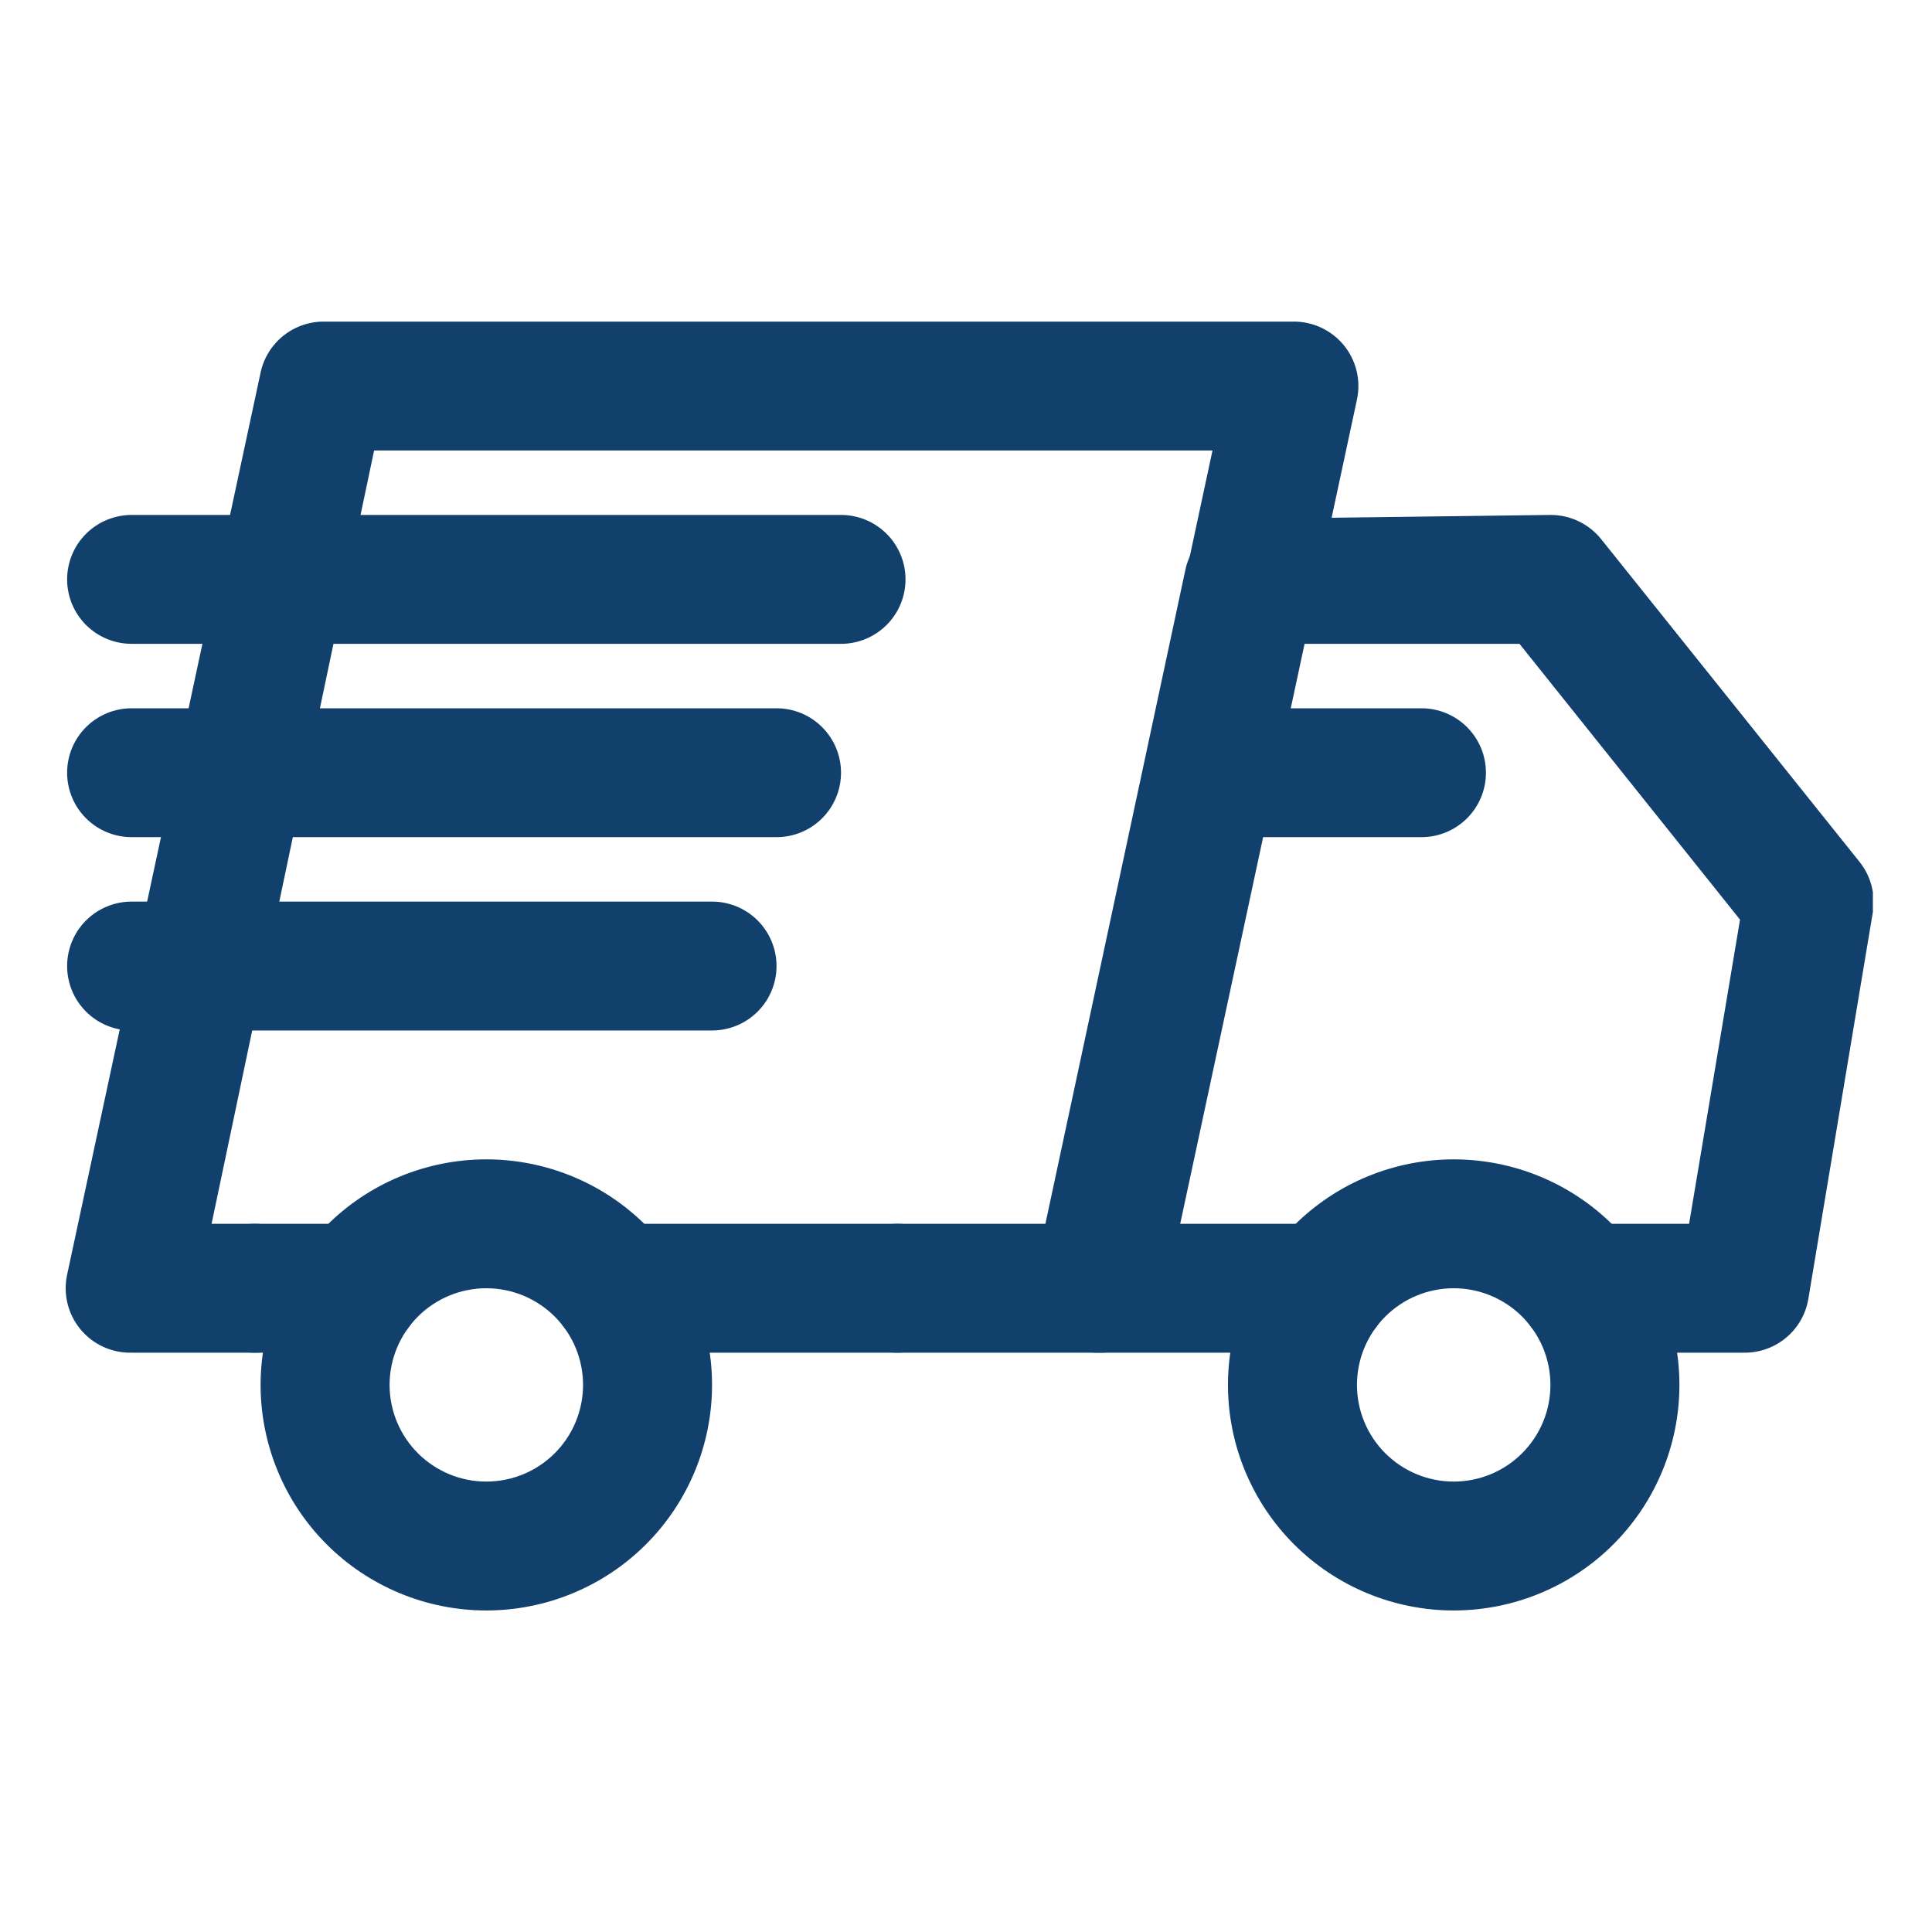 <svg xmlns="http://www.w3.org/2000/svg" xmlns:xlink="http://www.w3.org/1999/xlink" width="500" zoomAndPan="magnify" viewBox="0 0 375 375" height="500" preserveAspectRatio="xMidYMid meet" version="1.0"><defs><clipPath id="03ae5bc00d"><path d="M 50 225 L 139 225 L 139 312.758 L 50 312.758 Z M 50 225 " clip-rule="nonzero"/></clipPath><clipPath id="052506a73d"><path d="M 238 225 L 326 225 L 326 312.758 L 238 312.758 Z M 238 225 " clip-rule="nonzero"/></clipPath><clipPath id="667aea0d21"><path d="M 12 62.258 L 264 62.258 L 264 263 L 12 263 Z M 12 62.258 " clip-rule="nonzero"/></clipPath><clipPath id="65d1203ae9"><path d="M 200 99 L 363.527 99 L 363.527 263 L 200 263 Z M 200 99 " clip-rule="nonzero"/></clipPath></defs><g clip-path="url(#03ae5bc00d)"><path fill="#11406d" d="M 94.395 312.59 C 92.961 312.59 91.527 312.52 90.102 312.379 C 88.672 312.238 87.254 312.027 85.848 311.746 C 84.438 311.469 83.051 311.121 81.676 310.703 C 80.305 310.285 78.953 309.805 77.629 309.258 C 76.301 308.707 75.008 308.094 73.742 307.418 C 72.477 306.742 71.246 306.008 70.055 305.211 C 68.859 304.414 67.711 303.562 66.602 302.652 C 65.492 301.742 64.43 300.781 63.414 299.766 C 62.398 298.754 61.438 297.691 60.527 296.582 C 59.617 295.473 58.762 294.324 57.965 293.133 C 57.168 291.941 56.43 290.711 55.754 289.445 C 55.078 288.184 54.465 286.887 53.918 285.562 C 53.367 284.238 52.887 282.891 52.469 281.52 C 52.051 280.145 51.703 278.758 51.422 277.352 C 51.145 275.945 50.934 274.527 50.793 273.102 C 50.652 271.676 50.582 270.242 50.582 268.809 C 50.582 267.375 50.652 265.945 50.793 264.52 C 50.934 263.094 51.145 261.676 51.422 260.27 C 51.703 258.863 52.051 257.473 52.469 256.102 C 52.887 254.73 53.367 253.383 53.918 252.055 C 54.465 250.73 55.078 249.438 55.754 248.172 C 56.43 246.91 57.168 245.68 57.965 244.488 C 58.762 243.297 59.617 242.145 60.527 241.039 C 61.438 239.93 62.398 238.867 63.414 237.855 C 64.43 236.84 65.492 235.879 66.602 234.969 C 67.711 234.059 68.859 233.207 70.055 232.41 C 71.246 231.613 72.477 230.875 73.742 230.199 C 75.008 229.523 76.301 228.914 77.629 228.363 C 78.953 227.816 80.305 227.332 81.676 226.918 C 83.051 226.5 84.438 226.152 85.848 225.871 C 87.254 225.594 88.672 225.383 90.102 225.242 C 91.527 225.102 92.961 225.031 94.395 225.031 C 95.828 225.031 97.262 225.102 98.688 225.242 C 100.117 225.383 101.535 225.594 102.941 225.871 C 104.348 226.152 105.738 226.5 107.113 226.918 C 108.484 227.332 109.836 227.816 111.16 228.363 C 112.484 228.914 113.781 229.523 115.047 230.199 C 116.312 230.875 117.543 231.613 118.734 232.41 C 119.93 233.207 121.078 234.059 122.188 234.969 C 123.297 235.879 124.359 236.84 125.375 237.855 C 126.387 238.867 127.352 239.93 128.262 241.039 C 129.172 242.145 130.027 243.297 130.824 244.488 C 131.621 245.68 132.355 246.91 133.031 248.172 C 133.711 249.438 134.32 250.73 134.871 252.055 C 135.422 253.383 135.902 254.73 136.32 256.102 C 136.734 257.473 137.086 258.863 137.363 260.27 C 137.645 261.676 137.855 263.094 137.996 264.52 C 138.137 265.945 138.207 267.375 138.207 268.809 C 138.207 270.242 138.137 271.676 137.996 273.102 C 137.855 274.527 137.645 275.945 137.363 277.352 C 137.086 278.758 136.734 280.145 136.32 281.52 C 135.902 282.891 135.422 284.238 134.871 285.562 C 134.32 286.887 133.711 288.184 133.031 289.445 C 132.355 290.711 131.621 291.941 130.824 293.133 C 130.027 294.324 129.172 295.473 128.262 296.582 C 127.352 297.691 126.387 298.754 125.375 299.766 C 124.359 300.781 123.297 301.742 122.188 302.652 C 121.078 303.562 119.93 304.414 118.734 305.211 C 117.543 306.008 116.312 306.742 115.047 307.418 C 113.781 308.094 112.484 308.707 111.16 309.254 C 109.836 309.805 108.484 310.285 107.113 310.703 C 105.738 311.121 104.348 311.469 102.941 311.746 C 101.535 312.027 100.117 312.238 98.688 312.379 C 97.262 312.52 95.828 312.59 94.395 312.59 Z M 94.395 250.047 C 93.777 250.047 93.164 250.078 92.555 250.137 C 91.941 250.199 91.336 250.289 90.73 250.41 C 90.129 250.527 89.531 250.676 88.945 250.855 C 88.355 251.035 87.777 251.242 87.207 251.477 C 86.641 251.711 86.086 251.973 85.543 252.262 C 85 252.555 84.473 252.867 83.961 253.211 C 83.449 253.551 82.957 253.918 82.48 254.305 C 82.008 254.695 81.551 255.109 81.117 255.543 C 80.684 255.977 80.27 256.434 79.879 256.906 C 79.488 257.383 79.125 257.875 78.781 258.387 C 78.441 258.898 78.125 259.422 77.836 259.965 C 77.543 260.508 77.281 261.062 77.047 261.629 C 76.812 262.199 76.605 262.777 76.426 263.363 C 76.246 263.953 76.098 264.547 75.977 265.148 C 75.859 265.754 75.77 266.359 75.707 266.973 C 75.648 267.582 75.617 268.195 75.617 268.809 C 75.617 269.426 75.648 270.039 75.707 270.648 C 75.77 271.262 75.859 271.867 75.977 272.469 C 76.098 273.074 76.246 273.668 76.426 274.258 C 76.605 274.844 76.812 275.422 77.047 275.988 C 77.281 276.559 77.543 277.113 77.836 277.656 C 78.125 278.195 78.441 278.723 78.781 279.234 C 79.125 279.746 79.488 280.238 79.879 280.711 C 80.27 281.188 80.684 281.641 81.117 282.078 C 81.551 282.512 82.008 282.922 82.48 283.312 C 82.957 283.703 83.449 284.07 83.961 284.41 C 84.473 284.75 85 285.066 85.543 285.355 C 86.086 285.645 86.641 285.91 87.207 286.145 C 87.777 286.379 88.355 286.586 88.945 286.766 C 89.531 286.941 90.129 287.09 90.73 287.211 C 91.336 287.332 91.941 287.422 92.555 287.48 C 93.164 287.543 93.777 287.57 94.395 287.57 C 95.008 287.57 95.621 287.543 96.234 287.48 C 96.848 287.422 97.453 287.332 98.059 287.211 C 98.66 287.09 99.258 286.941 99.844 286.766 C 100.434 286.586 101.012 286.379 101.578 286.145 C 102.148 285.91 102.703 285.645 103.246 285.355 C 103.789 285.066 104.316 284.75 104.824 284.41 C 105.336 284.07 105.832 283.703 106.305 283.312 C 106.781 282.922 107.234 282.512 107.672 282.078 C 108.105 281.641 108.52 281.188 108.91 280.711 C 109.297 280.238 109.664 279.746 110.008 279.234 C 110.348 278.723 110.664 278.195 110.953 277.656 C 111.242 277.113 111.508 276.559 111.742 275.988 C 111.977 275.422 112.184 274.844 112.363 274.258 C 112.539 273.668 112.691 273.074 112.809 272.469 C 112.93 271.867 113.02 271.262 113.082 270.648 C 113.141 270.039 113.172 269.426 113.172 268.809 C 113.172 268.195 113.141 267.582 113.082 266.973 C 113.02 266.359 112.93 265.754 112.809 265.148 C 112.691 264.547 112.539 263.953 112.363 263.363 C 112.184 262.777 111.977 262.199 111.742 261.629 C 111.508 261.062 111.242 260.508 110.953 259.965 C 110.664 259.422 110.348 258.898 110.008 258.387 C 109.664 257.875 109.297 257.383 108.91 256.906 C 108.52 256.434 108.105 255.977 107.672 255.543 C 107.234 255.109 106.781 254.695 106.305 254.305 C 105.832 253.918 105.336 253.551 104.824 253.211 C 104.316 252.867 103.789 252.555 103.246 252.262 C 102.703 251.973 102.148 251.711 101.578 251.477 C 101.012 251.242 100.434 251.035 99.844 250.855 C 99.258 250.676 98.66 250.527 98.059 250.41 C 97.453 250.289 96.848 250.199 96.234 250.137 C 95.621 250.078 95.008 250.047 94.395 250.047 Z M 94.395 250.047 " fill-opacity="1" fill-rule="nonzero"/></g><g clip-path="url(#052506a73d)"><path fill="#11406d" d="M 282.16 312.59 C 280.727 312.59 279.293 312.52 277.867 312.379 C 276.438 312.238 275.02 312.027 273.613 311.746 C 272.207 311.469 270.816 311.121 269.441 310.703 C 268.07 310.285 266.719 309.805 265.395 309.258 C 264.07 308.707 262.773 308.094 261.508 307.418 C 260.242 306.742 259.012 306.008 257.82 305.211 C 256.629 304.414 255.477 303.562 254.367 302.652 C 253.258 301.742 252.195 300.781 251.18 299.766 C 250.168 298.754 249.203 297.691 248.293 296.582 C 247.383 295.473 246.531 294.324 245.73 293.133 C 244.934 291.941 244.199 290.711 243.523 289.445 C 242.844 288.184 242.234 286.887 241.684 285.562 C 241.133 284.238 240.652 282.891 240.234 281.52 C 239.82 280.145 239.469 278.758 239.191 277.352 C 238.91 275.945 238.699 274.527 238.559 273.102 C 238.418 271.676 238.348 270.242 238.348 268.809 C 238.348 267.375 238.418 265.945 238.559 264.52 C 238.699 263.094 238.91 261.676 239.191 260.27 C 239.469 258.863 239.82 257.473 240.234 256.102 C 240.652 254.73 241.133 253.383 241.684 252.055 C 242.234 250.73 242.844 249.438 243.523 248.172 C 244.199 246.91 244.934 245.68 245.73 244.488 C 246.531 243.297 247.383 242.145 248.293 241.039 C 249.203 239.93 250.168 238.867 251.18 237.855 C 252.195 236.84 253.258 235.879 254.367 234.969 C 255.477 234.059 256.629 233.207 257.82 232.41 C 259.012 231.613 260.242 230.875 261.508 230.199 C 262.773 229.523 264.07 228.914 265.395 228.363 C 266.719 227.816 268.07 227.332 269.441 226.918 C 270.816 226.5 272.207 226.152 273.613 225.871 C 275.02 225.594 276.438 225.383 277.867 225.242 C 279.293 225.102 280.727 225.031 282.16 225.031 C 283.598 225.031 285.027 225.102 286.457 225.242 C 287.883 225.383 289.301 225.594 290.707 225.871 C 292.117 226.152 293.508 226.5 294.879 226.918 C 296.254 227.332 297.602 227.816 298.926 228.363 C 300.254 228.914 301.547 229.523 302.812 230.199 C 304.078 230.875 305.309 231.613 306.5 232.41 C 307.695 233.207 308.848 234.059 309.957 234.969 C 311.062 235.879 312.125 236.84 313.141 237.855 C 314.156 238.867 315.117 239.93 316.027 241.039 C 316.938 242.145 317.793 243.297 318.59 244.488 C 319.387 245.68 320.125 246.91 320.801 248.172 C 321.477 249.438 322.09 250.73 322.637 252.055 C 323.188 253.383 323.672 254.73 324.086 256.102 C 324.504 257.473 324.852 258.863 325.133 260.27 C 325.41 261.676 325.621 263.094 325.762 264.52 C 325.902 265.945 325.973 267.375 325.973 268.809 C 325.973 270.242 325.902 271.676 325.762 273.102 C 325.621 274.527 325.41 275.945 325.133 277.352 C 324.852 278.758 324.504 280.145 324.086 281.52 C 323.672 282.891 323.188 284.238 322.637 285.562 C 322.09 286.887 321.477 288.184 320.801 289.445 C 320.125 290.711 319.387 291.941 318.59 293.133 C 317.793 294.324 316.938 295.473 316.027 296.582 C 315.117 297.691 314.156 298.754 313.141 299.766 C 312.125 300.781 311.062 301.742 309.957 302.652 C 308.848 303.562 307.695 304.414 306.5 305.211 C 305.309 306.008 304.078 306.742 302.812 307.418 C 301.547 308.094 300.254 308.707 298.926 309.254 C 297.602 309.805 296.254 310.285 294.879 310.703 C 293.508 311.121 292.117 311.469 290.707 311.746 C 289.301 312.027 287.883 312.238 286.457 312.379 C 285.027 312.52 283.598 312.59 282.16 312.59 Z M 282.16 250.047 C 281.547 250.047 280.934 250.078 280.32 250.137 C 279.707 250.199 279.102 250.289 278.496 250.41 C 277.895 250.527 277.301 250.676 276.711 250.855 C 276.121 251.035 275.543 251.242 274.977 251.477 C 274.406 251.711 273.852 251.973 273.309 252.262 C 272.766 252.555 272.242 252.867 271.73 253.211 C 271.219 253.551 270.723 253.918 270.25 254.305 C 269.773 254.695 269.32 255.109 268.883 255.543 C 268.449 255.977 268.035 256.434 267.645 256.906 C 267.258 257.383 266.891 257.875 266.547 258.387 C 266.207 258.898 265.891 259.422 265.602 259.965 C 265.312 260.508 265.051 261.062 264.812 261.629 C 264.578 262.199 264.371 262.777 264.191 263.363 C 264.016 263.953 263.863 264.547 263.746 265.148 C 263.625 265.754 263.535 266.359 263.477 266.973 C 263.414 267.582 263.383 268.195 263.383 268.809 C 263.383 269.426 263.414 270.039 263.477 270.648 C 263.535 271.262 263.625 271.867 263.746 272.469 C 263.863 273.074 264.016 273.668 264.191 274.258 C 264.371 274.844 264.578 275.422 264.812 275.988 C 265.051 276.559 265.312 277.113 265.602 277.656 C 265.891 278.195 266.207 278.723 266.547 279.234 C 266.891 279.746 267.258 280.238 267.645 280.711 C 268.035 281.188 268.449 281.641 268.883 282.078 C 269.32 282.512 269.773 282.922 270.25 283.312 C 270.723 283.703 271.219 284.07 271.73 284.41 C 272.242 284.75 272.766 285.066 273.309 285.355 C 273.852 285.645 274.406 285.91 274.977 286.145 C 275.543 286.379 276.121 286.586 276.711 286.766 C 277.301 286.941 277.895 287.09 278.496 287.211 C 279.102 287.332 279.707 287.422 280.32 287.48 C 280.934 287.543 281.547 287.57 282.16 287.57 C 282.777 287.57 283.391 287.543 284 287.48 C 284.613 287.422 285.223 287.332 285.824 287.211 C 286.426 287.09 287.023 286.941 287.613 286.766 C 288.199 286.586 288.777 286.379 289.348 286.145 C 289.914 285.91 290.469 285.645 291.012 285.355 C 291.555 285.066 292.082 284.75 292.594 284.41 C 293.105 284.07 293.598 283.703 294.074 283.312 C 294.547 282.922 295.004 282.512 295.438 282.078 C 295.871 281.641 296.285 281.188 296.676 280.711 C 297.066 280.238 297.43 279.746 297.773 279.234 C 298.113 278.723 298.43 278.195 298.719 277.656 C 299.012 277.113 299.273 276.559 299.508 275.988 C 299.742 275.422 299.949 274.844 300.129 274.258 C 300.309 273.668 300.457 273.074 300.578 272.469 C 300.695 271.867 300.785 271.262 300.848 270.648 C 300.906 270.039 300.938 269.426 300.938 268.809 C 300.938 268.195 300.906 267.582 300.848 266.973 C 300.785 266.359 300.695 265.754 300.578 265.148 C 300.457 264.547 300.309 263.953 300.129 263.363 C 299.949 262.777 299.742 262.199 299.508 261.629 C 299.273 261.062 299.012 260.508 298.719 259.965 C 298.43 259.422 298.113 258.898 297.773 258.387 C 297.43 257.875 297.066 257.383 296.676 256.906 C 296.285 256.434 295.871 255.977 295.438 255.543 C 295.004 255.109 294.547 254.695 294.074 254.305 C 293.598 253.918 293.105 253.551 292.594 253.211 C 292.082 252.867 291.555 252.555 291.012 252.262 C 290.469 251.973 289.914 251.711 289.348 251.477 C 288.777 251.242 288.199 251.035 287.613 250.855 C 287.023 250.676 286.426 250.527 285.824 250.41 C 285.223 250.289 284.613 250.199 284 250.137 C 283.391 250.078 282.777 250.047 282.16 250.047 Z M 282.16 250.047 " fill-opacity="1" fill-rule="nonzero"/></g><g clip-path="url(#667aea0d21)"><path fill="#11406d" d="M 213.312 262.555 L 174.258 262.555 C 173.438 262.555 172.621 262.477 171.816 262.316 C 171.008 262.156 170.227 261.918 169.469 261.605 C 168.707 261.289 167.988 260.902 167.305 260.449 C 166.621 259.992 165.988 259.473 165.406 258.891 C 164.824 258.312 164.305 257.68 163.848 256.996 C 163.395 256.312 163.008 255.594 162.691 254.836 C 162.379 254.074 162.141 253.293 161.98 252.488 C 161.82 251.684 161.738 250.867 161.738 250.047 C 161.738 249.227 161.82 248.414 161.98 247.609 C 162.141 246.801 162.379 246.02 162.691 245.262 C 163.008 244.504 163.395 243.781 163.848 243.098 C 164.305 242.414 164.824 241.785 165.406 241.203 C 165.988 240.621 166.621 240.105 167.305 239.648 C 167.988 239.191 168.707 238.805 169.469 238.492 C 170.227 238.176 171.008 237.941 171.816 237.781 C 172.621 237.621 173.438 237.539 174.258 237.539 L 203.172 237.539 L 235.344 87.441 L 72.613 87.441 L 41.066 237.539 L 49.457 237.539 C 50.277 237.539 51.09 237.621 51.898 237.781 C 52.703 237.941 53.484 238.176 54.246 238.492 C 55.004 238.805 55.727 239.191 56.41 239.648 C 57.094 240.105 57.727 240.621 58.305 241.203 C 58.887 241.785 59.406 242.414 59.863 243.098 C 60.32 243.781 60.707 244.504 61.02 245.262 C 61.336 246.02 61.57 246.801 61.734 247.609 C 61.895 248.414 61.973 249.227 61.973 250.047 C 61.973 250.867 61.895 251.684 61.73 252.488 C 61.57 253.293 61.336 254.074 61.02 254.836 C 60.707 255.594 60.32 256.312 59.863 256.996 C 59.406 257.68 58.887 258.312 58.305 258.891 C 57.727 259.473 57.094 259.992 56.41 260.449 C 55.727 260.902 55.004 261.289 54.246 261.605 C 53.484 261.918 52.703 262.156 51.898 262.316 C 51.09 262.477 50.277 262.555 49.457 262.555 L 25.547 262.555 C 25.074 262.566 24.605 262.551 24.137 262.508 C 23.668 262.465 23.199 262.398 22.738 262.301 C 22.277 262.207 21.824 262.086 21.375 261.938 C 20.926 261.793 20.488 261.621 20.062 261.426 C 19.633 261.23 19.215 261.012 18.812 260.77 C 18.41 260.527 18.02 260.262 17.645 259.973 C 17.273 259.688 16.914 259.379 16.578 259.055 C 16.238 258.727 15.918 258.383 15.617 258.02 C 15.316 257.656 15.039 257.277 14.781 256.883 C 14.523 256.488 14.289 256.082 14.078 255.66 C 13.867 255.238 13.68 254.809 13.516 254.367 C 13.355 253.926 13.219 253.473 13.105 253.016 C 12.992 252.559 12.91 252.098 12.848 251.629 C 12.789 251.164 12.758 250.695 12.75 250.223 C 12.742 249.754 12.762 249.281 12.809 248.812 C 12.855 248.348 12.93 247.883 13.027 247.422 L 50.582 72.309 C 50.734 71.602 50.945 70.914 51.215 70.246 C 51.484 69.574 51.812 68.934 52.195 68.32 C 52.574 67.707 53.008 67.133 53.488 66.594 C 53.969 66.055 54.496 65.562 55.062 65.117 C 55.629 64.668 56.23 64.273 56.863 63.93 C 57.5 63.586 58.16 63.301 58.844 63.07 C 59.531 62.84 60.23 62.672 60.945 62.562 C 61.66 62.457 62.379 62.41 63.098 62.426 L 250.867 62.426 C 251.336 62.414 251.809 62.43 252.277 62.473 C 252.746 62.516 253.211 62.586 253.672 62.68 C 254.133 62.773 254.59 62.895 255.039 63.043 C 255.484 63.188 255.922 63.359 256.352 63.555 C 256.781 63.75 257.195 63.973 257.602 64.215 C 258.004 64.457 258.395 64.723 258.766 65.008 C 259.141 65.293 259.496 65.602 259.836 65.93 C 260.176 66.254 260.496 66.602 260.797 66.961 C 261.094 67.324 261.375 67.703 261.633 68.098 C 261.891 68.492 262.125 68.902 262.336 69.32 C 262.547 69.742 262.734 70.176 262.895 70.617 C 263.059 71.059 263.195 71.508 263.309 71.965 C 263.418 72.422 263.504 72.883 263.562 73.352 C 263.625 73.82 263.656 74.289 263.664 74.758 C 263.668 75.23 263.648 75.699 263.602 76.168 C 263.555 76.637 263.484 77.102 263.383 77.562 L 225.832 252.676 C 225.68 253.379 225.469 254.066 225.199 254.738 C 224.926 255.406 224.602 256.047 224.219 256.66 C 223.836 257.273 223.406 257.848 222.926 258.387 C 222.441 258.926 221.918 259.418 221.352 259.867 C 220.785 260.312 220.184 260.707 219.547 261.051 C 218.914 261.395 218.254 261.684 217.566 261.91 C 216.883 262.141 216.184 262.309 215.469 262.418 C 214.754 262.527 214.035 262.57 213.312 262.555 Z M 213.312 262.555 " fill-opacity="1" fill-rule="nonzero"/></g><path fill="#11406d" d="M 174.133 262.555 L 119.43 262.555 C 118.609 262.555 117.793 262.477 116.988 262.316 C 116.18 262.156 115.398 261.918 114.641 261.605 C 113.879 261.289 113.16 260.902 112.477 260.449 C 111.793 259.992 111.16 259.473 110.578 258.891 C 109.996 258.312 109.477 257.68 109.02 256.996 C 108.566 256.312 108.18 255.594 107.863 254.836 C 107.551 254.074 107.312 253.293 107.152 252.488 C 106.992 251.684 106.91 250.867 106.91 250.047 C 106.91 249.227 106.992 248.414 107.152 247.609 C 107.312 246.801 107.551 246.02 107.863 245.262 C 108.18 244.504 108.566 243.781 109.02 243.098 C 109.477 242.414 109.996 241.785 110.578 241.203 C 111.16 240.621 111.793 240.105 112.477 239.648 C 113.16 239.191 113.879 238.805 114.641 238.492 C 115.398 238.176 116.18 237.941 116.988 237.781 C 117.793 237.621 118.609 237.539 119.43 237.539 L 174.133 237.539 C 174.953 237.539 175.77 237.621 176.574 237.781 C 177.379 237.941 178.164 238.176 178.922 238.492 C 179.684 238.805 180.402 239.191 181.086 239.648 C 181.77 240.105 182.402 240.621 182.984 241.203 C 183.566 241.785 184.082 242.414 184.539 243.098 C 184.996 243.781 185.383 244.504 185.699 245.262 C 186.012 246.02 186.25 246.801 186.41 247.609 C 186.57 248.414 186.648 249.227 186.648 250.047 C 186.648 250.867 186.57 251.684 186.41 252.488 C 186.25 253.293 186.012 254.074 185.699 254.836 C 185.383 255.594 184.996 256.312 184.539 256.996 C 184.082 257.68 183.566 258.312 182.984 258.891 C 182.402 259.473 181.77 259.992 181.086 260.449 C 180.402 260.902 179.684 261.289 178.922 261.605 C 178.164 261.918 177.379 262.156 176.574 262.316 C 175.77 262.477 174.953 262.555 174.133 262.555 Z M 174.133 262.555 " fill-opacity="1" fill-rule="nonzero"/><path fill="#11406d" d="M 69.359 262.555 L 49.457 262.555 C 48.633 262.555 47.82 262.477 47.012 262.316 C 46.207 262.156 45.426 261.918 44.664 261.605 C 43.906 261.289 43.184 260.902 42.5 260.449 C 41.816 259.992 41.184 259.473 40.605 258.891 C 40.023 258.312 39.504 257.68 39.047 256.996 C 38.59 256.312 38.203 255.594 37.891 254.836 C 37.574 254.074 37.34 253.293 37.18 252.488 C 37.016 251.684 36.938 250.867 36.938 250.047 C 36.938 249.227 37.016 248.414 37.18 247.609 C 37.34 246.801 37.574 246.02 37.891 245.262 C 38.203 244.504 38.59 243.781 39.047 243.098 C 39.504 242.414 40.023 241.785 40.605 241.203 C 41.184 240.621 41.816 240.105 42.5 239.648 C 43.184 239.191 43.906 238.805 44.664 238.492 C 45.426 238.176 46.207 237.941 47.012 237.781 C 47.82 237.621 48.633 237.539 49.457 237.539 L 69.359 237.539 C 70.18 237.539 70.996 237.621 71.801 237.781 C 72.605 237.941 73.391 238.176 74.148 238.492 C 74.906 238.805 75.629 239.191 76.312 239.648 C 76.996 240.105 77.629 240.621 78.211 241.203 C 78.793 241.785 79.309 242.414 79.766 243.098 C 80.223 243.781 80.609 244.504 80.922 245.262 C 81.238 246.02 81.477 246.801 81.637 247.609 C 81.797 248.414 81.875 249.227 81.875 250.047 C 81.875 250.867 81.797 251.684 81.637 252.488 C 81.477 253.293 81.238 254.074 80.922 254.836 C 80.609 255.594 80.223 256.312 79.766 256.996 C 79.309 257.68 78.793 258.312 78.211 258.891 C 77.629 259.473 76.996 259.992 76.312 260.449 C 75.629 260.902 74.906 261.289 74.148 261.605 C 73.391 261.918 72.605 262.156 71.801 262.316 C 70.996 262.477 70.18 262.555 69.359 262.555 Z M 69.359 262.555 " fill-opacity="1" fill-rule="nonzero"/><g clip-path="url(#65d1203ae9)"><path fill="#11406d" d="M 338.492 262.555 L 307.195 262.555 C 306.375 262.555 305.562 262.477 304.754 262.316 C 303.949 262.156 303.164 261.918 302.406 261.605 C 301.648 261.289 300.926 260.902 300.242 260.449 C 299.559 259.992 298.926 259.473 298.344 258.891 C 297.766 258.312 297.246 257.68 296.789 256.996 C 296.332 256.312 295.945 255.594 295.633 254.836 C 295.316 254.074 295.078 253.293 294.918 252.488 C 294.758 251.684 294.68 250.867 294.68 250.047 C 294.68 249.227 294.758 248.414 294.918 247.609 C 295.078 246.801 295.316 246.02 295.633 245.262 C 295.945 244.504 296.332 243.781 296.789 243.098 C 297.246 242.414 297.766 241.785 298.344 241.203 C 298.926 240.621 299.559 240.105 300.242 239.648 C 300.926 239.191 301.648 238.805 302.406 238.492 C 303.164 238.176 303.949 237.941 304.754 237.781 C 305.562 237.621 306.375 237.539 307.195 237.539 L 327.852 237.539 L 337.738 178.5 L 294.93 124.965 L 252.746 124.965 L 228.836 237.539 L 257.125 237.539 C 257.949 237.539 258.762 237.621 259.566 237.781 C 260.375 237.941 261.156 238.176 261.914 238.492 C 262.676 238.805 263.395 239.191 264.078 239.648 C 264.762 240.105 265.395 240.621 265.977 241.203 C 266.559 241.785 267.078 242.414 267.535 243.098 C 267.988 243.781 268.375 244.504 268.691 245.262 C 269.004 246.02 269.242 246.801 269.402 247.609 C 269.562 248.414 269.645 249.227 269.645 250.047 C 269.645 250.867 269.562 251.684 269.402 252.488 C 269.242 253.293 269.004 254.074 268.691 254.836 C 268.375 255.594 267.988 256.312 267.535 256.996 C 267.078 257.68 266.559 258.312 265.977 258.891 C 265.395 259.473 264.762 259.992 264.078 260.449 C 263.395 260.902 262.676 261.289 261.914 261.605 C 261.156 261.918 260.375 262.156 259.566 262.316 C 258.762 262.477 257.949 262.555 257.125 262.555 L 213.312 262.555 C 212.844 262.566 212.371 262.551 211.902 262.508 C 211.434 262.465 210.969 262.398 210.508 262.301 C 210.043 262.207 209.59 262.086 209.141 261.938 C 208.695 261.793 208.258 261.621 207.828 261.426 C 207.398 261.23 206.984 261.012 206.578 260.77 C 206.176 260.527 205.785 260.262 205.414 259.973 C 205.039 259.688 204.684 259.379 204.344 259.055 C 204.004 258.727 203.684 258.383 203.383 258.02 C 203.086 257.656 202.805 257.277 202.547 256.883 C 202.289 256.488 202.055 256.082 201.844 255.66 C 201.633 255.238 201.445 254.809 201.285 254.367 C 201.121 253.926 200.984 253.473 200.871 253.016 C 200.762 252.559 200.676 252.098 200.617 251.629 C 200.555 251.164 200.523 250.695 200.516 250.223 C 200.512 249.754 200.531 249.281 200.578 248.812 C 200.625 248.348 200.695 247.883 200.797 247.422 L 230.086 110.582 C 230.238 109.875 230.449 109.188 230.719 108.52 C 230.992 107.852 231.316 107.211 231.699 106.598 C 232.082 105.984 232.512 105.406 232.992 104.871 C 233.477 104.332 234 103.84 234.566 103.391 C 235.133 102.945 235.734 102.547 236.371 102.203 C 237.004 101.859 237.664 101.574 238.352 101.344 C 239.035 101.117 239.734 100.945 240.449 100.84 C 241.164 100.73 241.883 100.684 242.605 100.699 L 300.938 99.949 C 301.887 99.945 302.828 100.047 303.754 100.254 C 304.684 100.465 305.574 100.773 306.43 101.188 C 307.289 101.598 308.086 102.102 308.828 102.695 C 309.57 103.289 310.238 103.957 310.828 104.703 L 360.898 167.242 C 362.004 168.613 362.785 170.148 363.242 171.844 C 363.699 173.543 363.793 175.262 363.527 177 L 351.008 252.051 C 350.891 252.781 350.707 253.5 350.461 254.203 C 350.211 254.902 349.906 255.578 349.539 256.223 C 349.172 256.871 348.75 257.48 348.273 258.051 C 347.797 258.625 347.273 259.148 346.703 259.625 C 346.133 260.105 345.527 260.527 344.879 260.898 C 344.234 261.27 343.562 261.578 342.859 261.828 C 342.16 262.078 341.441 262.266 340.707 262.387 C 339.973 262.508 339.234 262.566 338.492 262.555 Z M 338.492 262.555 " fill-opacity="1" fill-rule="nonzero"/></g><path fill="#11406d" d="M 163.242 124.965 L 25.547 124.965 C 24.723 124.965 23.91 124.887 23.105 124.727 C 22.297 124.566 21.516 124.328 20.754 124.016 C 19.996 123.699 19.273 123.316 18.59 122.859 C 17.91 122.402 17.277 121.883 16.695 121.305 C 16.113 120.723 15.594 120.09 15.137 119.406 C 14.68 118.727 14.297 118.004 13.98 117.246 C 13.668 116.484 13.43 115.703 13.27 114.898 C 13.109 114.094 13.027 113.281 13.027 112.457 C 13.027 111.637 13.109 110.824 13.27 110.02 C 13.43 109.211 13.668 108.43 13.98 107.672 C 14.297 106.914 14.68 106.191 15.137 105.508 C 15.594 104.828 16.113 104.195 16.695 103.613 C 17.277 103.031 17.91 102.516 18.59 102.059 C 19.273 101.602 19.996 101.215 20.754 100.902 C 21.516 100.59 22.297 100.352 23.105 100.191 C 23.91 100.031 24.723 99.949 25.547 99.949 L 163.242 99.949 C 164.062 99.949 164.879 100.031 165.684 100.191 C 166.488 100.352 167.273 100.59 168.031 100.902 C 168.793 101.215 169.512 101.602 170.195 102.059 C 170.879 102.516 171.512 103.031 172.094 103.613 C 172.676 104.195 173.195 104.828 173.648 105.508 C 174.105 106.191 174.492 106.914 174.809 107.672 C 175.121 108.43 175.359 109.211 175.52 110.02 C 175.68 110.824 175.758 111.637 175.758 112.457 C 175.758 113.281 175.68 114.094 175.52 114.898 C 175.359 115.703 175.121 116.484 174.809 117.246 C 174.492 118.004 174.105 118.727 173.648 119.406 C 173.195 120.09 172.676 120.723 172.094 121.305 C 171.512 121.883 170.879 122.402 170.195 122.859 C 169.512 123.316 168.793 123.699 168.031 124.016 C 167.273 124.328 166.488 124.566 165.684 124.727 C 164.879 124.887 164.062 124.965 163.242 124.965 Z M 163.242 124.965 " fill-opacity="1" fill-rule="nonzero"/><path fill="#11406d" d="M 150.723 162.492 L 25.547 162.492 C 24.723 162.492 23.91 162.41 23.105 162.25 C 22.297 162.09 21.516 161.852 20.754 161.539 C 19.996 161.223 19.273 160.84 18.59 160.383 C 17.91 159.926 17.277 159.406 16.695 158.828 C 16.113 158.246 15.594 157.613 15.137 156.934 C 14.68 156.25 14.297 155.527 13.98 154.77 C 13.668 154.012 13.43 153.227 13.27 152.422 C 13.109 151.617 13.027 150.805 13.027 149.984 C 13.027 149.16 13.109 148.348 13.27 147.543 C 13.43 146.738 13.668 145.953 13.98 145.195 C 14.297 144.438 14.68 143.715 15.137 143.035 C 15.594 142.352 16.113 141.719 16.695 141.137 C 17.277 140.559 17.91 140.039 18.59 139.582 C 19.273 139.125 19.996 138.742 20.754 138.426 C 21.516 138.113 22.297 137.875 23.105 137.715 C 23.91 137.555 24.723 137.477 25.547 137.477 L 150.723 137.477 C 151.547 137.477 152.359 137.555 153.168 137.715 C 153.973 137.875 154.754 138.113 155.516 138.426 C 156.273 138.742 156.996 139.125 157.68 139.582 C 158.363 140.039 158.996 140.559 159.574 141.137 C 160.156 141.719 160.676 142.352 161.133 143.035 C 161.59 143.715 161.973 144.438 162.289 145.195 C 162.605 145.953 162.84 146.738 163 147.543 C 163.16 148.348 163.242 149.16 163.242 149.984 C 163.242 150.805 163.16 151.617 163 152.422 C 162.84 153.227 162.605 154.012 162.289 154.77 C 161.973 155.527 161.59 156.25 161.133 156.934 C 160.676 157.613 160.156 158.246 159.574 158.828 C 158.996 159.406 158.363 159.926 157.68 160.383 C 156.996 160.84 156.273 161.223 155.516 161.539 C 154.754 161.852 153.973 162.09 153.168 162.25 C 152.359 162.41 151.547 162.492 150.723 162.492 Z M 150.723 162.492 " fill-opacity="1" fill-rule="nonzero"/><path fill="#11406d" d="M 138.207 200.016 L 25.547 200.016 C 24.723 200.016 23.91 199.934 23.105 199.773 C 22.297 199.613 21.516 199.379 20.754 199.062 C 19.996 198.75 19.273 198.363 18.59 197.906 C 17.91 197.449 17.277 196.934 16.695 196.352 C 16.113 195.77 15.594 195.141 15.137 194.457 C 14.68 193.773 14.297 193.051 13.98 192.293 C 13.668 191.535 13.43 190.754 13.27 189.949 C 13.109 189.141 13.027 188.328 13.027 187.508 C 13.027 186.688 13.109 185.871 13.27 185.066 C 13.43 184.262 13.668 183.48 13.98 182.719 C 14.297 181.961 14.68 181.242 15.137 180.559 C 15.594 179.875 16.113 179.242 16.695 178.664 C 17.277 178.082 17.91 177.562 18.59 177.105 C 19.273 176.652 19.996 176.266 20.754 175.949 C 21.516 175.637 22.297 175.398 23.105 175.238 C 23.91 175.078 24.723 175 25.547 175 L 138.207 175 C 139.027 175 139.844 175.078 140.648 175.238 C 141.453 175.398 142.238 175.637 142.996 175.949 C 143.758 176.266 144.477 176.652 145.16 177.105 C 145.844 177.562 146.477 178.082 147.059 178.664 C 147.641 179.242 148.156 179.875 148.613 180.559 C 149.07 181.242 149.457 181.961 149.77 182.719 C 150.086 183.48 150.324 184.262 150.484 185.066 C 150.645 185.871 150.723 186.688 150.723 187.508 C 150.723 188.328 150.645 189.141 150.484 189.949 C 150.324 190.754 150.086 191.535 149.77 192.293 C 149.457 193.051 149.07 193.773 148.613 194.457 C 148.156 195.141 147.641 195.77 147.059 196.352 C 146.477 196.934 145.844 197.449 145.16 197.906 C 144.477 198.363 143.758 198.75 142.996 199.062 C 142.238 199.379 141.453 199.613 140.648 199.773 C 139.844 199.934 139.027 200.016 138.207 200.016 Z M 138.207 200.016 " fill-opacity="1" fill-rule="nonzero"/><path fill="#11406d" d="M 275.902 162.492 L 238.348 162.492 C 237.527 162.492 236.711 162.41 235.906 162.25 C 235.102 162.09 234.316 161.852 233.559 161.539 C 232.801 161.223 232.078 160.84 231.395 160.383 C 230.711 159.926 230.078 159.406 229.496 158.828 C 228.918 158.246 228.398 157.613 227.941 156.934 C 227.484 156.25 227.098 155.527 226.785 154.77 C 226.469 154.012 226.23 153.227 226.07 152.422 C 225.91 151.617 225.832 150.805 225.832 149.984 C 225.832 149.16 225.91 148.348 226.07 147.543 C 226.23 146.738 226.469 145.953 226.785 145.195 C 227.098 144.438 227.484 143.715 227.941 143.035 C 228.398 142.352 228.918 141.719 229.496 141.137 C 230.078 140.559 230.711 140.039 231.395 139.582 C 232.078 139.125 232.801 138.742 233.559 138.426 C 234.316 138.113 235.102 137.875 235.906 137.715 C 236.711 137.555 237.527 137.477 238.348 137.477 L 275.902 137.477 C 276.723 137.477 277.539 137.555 278.344 137.715 C 279.148 137.875 279.934 138.113 280.691 138.426 C 281.453 138.742 282.172 139.125 282.855 139.582 C 283.539 140.039 284.172 140.559 284.754 141.137 C 285.336 141.719 285.855 142.352 286.309 143.035 C 286.766 143.715 287.152 144.438 287.469 145.195 C 287.781 145.953 288.02 146.738 288.18 147.543 C 288.34 148.348 288.418 149.16 288.418 149.984 C 288.418 150.805 288.34 151.617 288.18 152.422 C 288.02 153.227 287.781 154.012 287.469 154.77 C 287.152 155.527 286.766 156.25 286.309 156.934 C 285.855 157.613 285.336 158.246 284.754 158.828 C 284.172 159.406 283.539 159.926 282.855 160.383 C 282.172 160.84 281.453 161.223 280.691 161.539 C 279.934 161.852 279.148 162.09 278.344 162.25 C 277.539 162.41 276.723 162.492 275.902 162.492 Z M 275.902 162.492 " fill-opacity="1" fill-rule="nonzero"/></svg>
